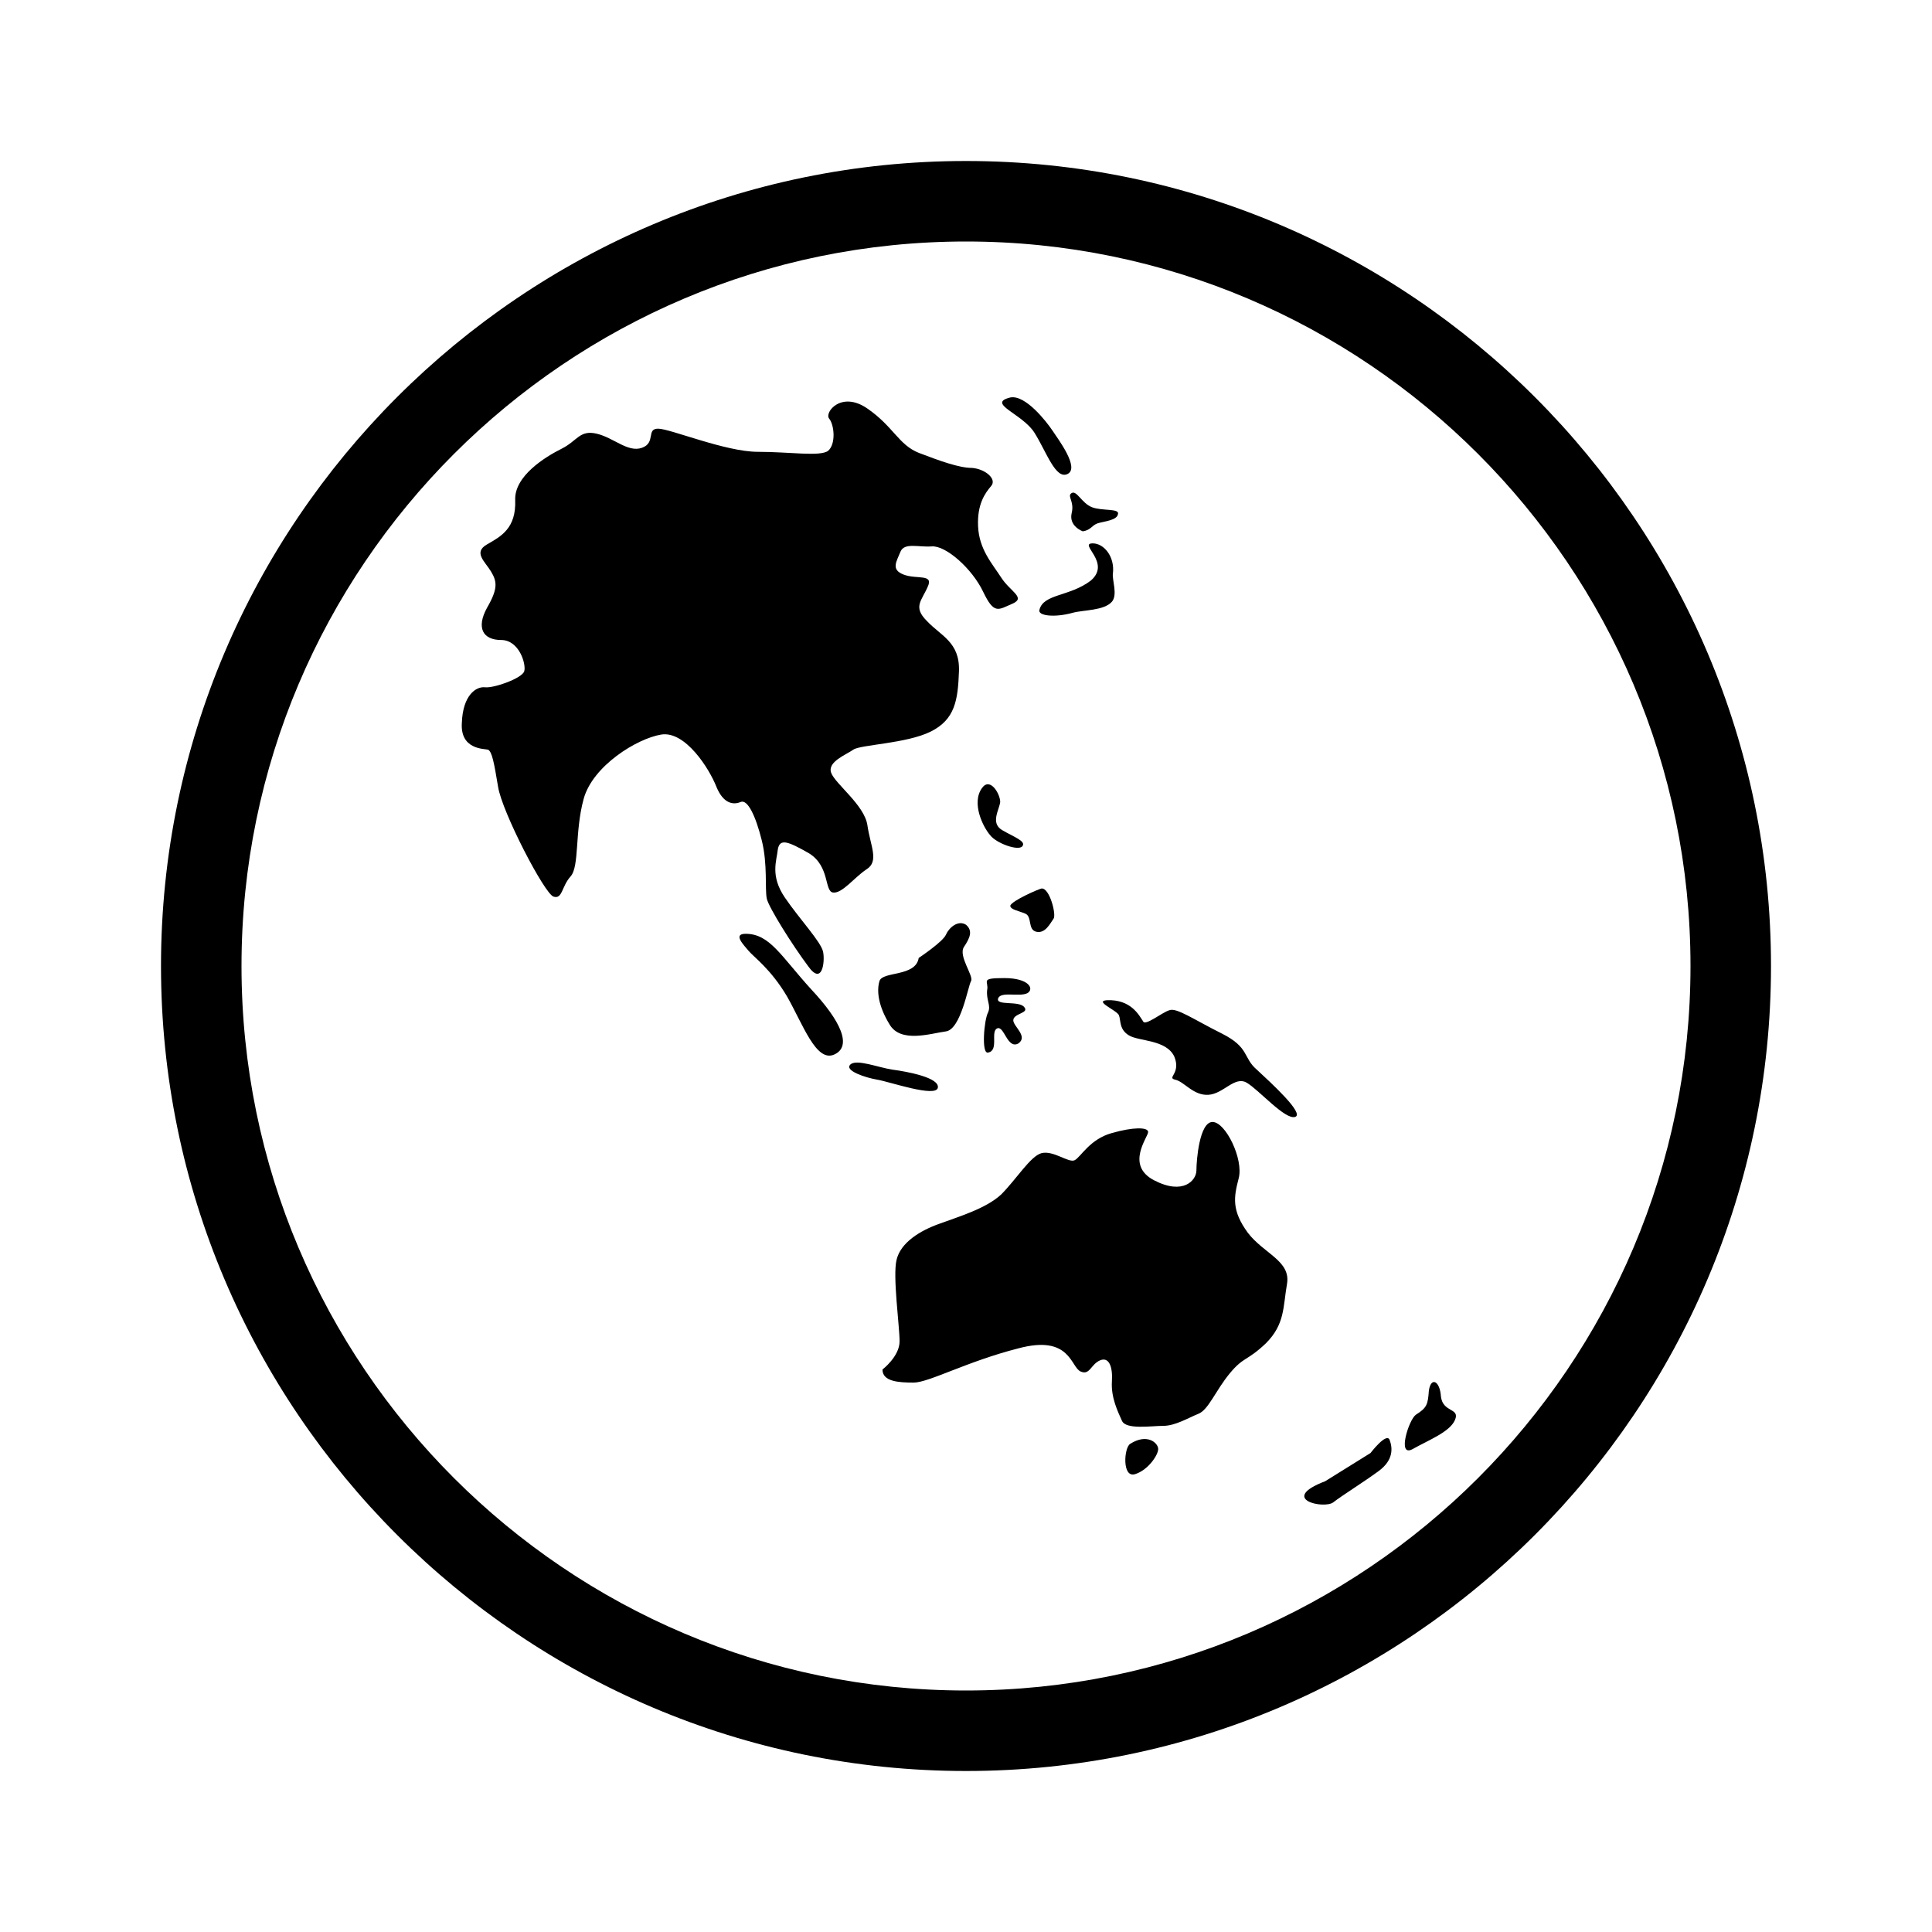 <?xml version="1.0" encoding="UTF-8"?>
<svg xmlns="http://www.w3.org/2000/svg" viewBox="0 0 192 192"><path d="M87.7 136.1s1.7-1.3 1.7-2.8-.7-6.5-.3-8.1c.4-1.7 2.3-2.9 4.3-3.6 1.9-.7 4.6-1.5 6.1-2.9 1.5-1.5 2.9-3.8 4-4.1 1.2-.3 2.7 1 3.3.7.6-.3 1.5-2.1 3.7-2.7 2.1-.6 3.6-.6 3.6-.1s-2.3 3.3.6 4.8 4.2 0 4.2-1 .3-4.8 1.6-4.8 3.1 3.7 2.6 5.6-.7 3.2.9 5.4c1.6 2.1 4.3 2.8 3.9 5.1-.4 2.3-.2 4-2.1 5.9-1.9 1.8-2.2 1.3-3.6 3s-2.1 3.6-3.1 4-2.3 1.2-3.5 1.2-3.7.4-4.1-.5-1.1-2.3-1-3.9c.1-1.5-.3-2.5-1.2-2.1-.9.4-1 1.5-1.9 1.1-1-.4-1-3.7-6.2-2.3-5.1 1.3-8.9 3.4-10.4 3.4s-3.1-.1-3.1-1.3zM51.2 49.7c-.1-2.4 3-4.3 4.6-5.1s1.8-1.9 3.5-1.5 3.1 1.9 4.5 1.4.4-1.9 1.6-1.9 6.7 2.3 9.9 2.3 6.2.5 7-.1c.8-.7.6-2.6.1-3.2s1.2-2.8 3.8-1c2.6 1.8 3.1 3.6 5.1 4.4 2.1.8 4 1.5 5.3 1.5 1.3.1 2.5 1.1 1.9 1.8s-1.4 1.8-1.3 4c.1 2.3 1.4 3.7 2.3 5.1s2.5 2 1.1 2.6-1.8 1.1-2.9-1.2-3.7-4.6-5.1-4.5c-1.3.1-2.7-.4-3.1.5-.4 1-1 1.8.3 2.3s3-.1 2.4 1.2c-.6 1.4-1.5 2-.1 3.4 1.4 1.5 3.3 2.1 3.2 5-.1 2.9-.4 4.8-2.8 6s-7 1.3-7.7 1.8-2.6 1.2-2.2 2.3c.4 1.1 3.3 3.2 3.6 5.2.3 2.1 1.2 3.6-.1 4.4-1.2.8-2.4 2.4-3.3 2.3s-.3-2.6-2.4-3.9c-2.1-1.2-2.9-1.5-3.1-.4-.1 1.1-.8 2.6.7 4.8 1.5 2.2 3.6 4.4 3.8 5.4.2 1-.1 3.4-1.5 1.4-1.5-2-3.9-5.8-4.1-6.7-.2-1 .1-3.4-.5-5.8s-1.4-4.1-2.1-3.8c-.7.3-1.7.2-2.4-1.5-.7-1.8-3.1-5.6-5.5-5.2s-6.8 3.1-7.7 6.4-.4 6.7-1.3 7.7-.8 2.3-1.7 2-5.1-8.4-5.5-10.9c-.4-2.4-.6-3.5-1-3.7-.4-.1-2.8 0-2.6-2.7.1-2.7 1.4-3.6 2.3-3.5.9.1 3.7-.9 3.9-1.6s-.5-3.1-2.3-3.1-2.5-1.2-1.4-3.2c1.1-1.9 1-2.6.4-3.6s-1.8-1.9-.4-2.7 2.9-1.6 2.8-4.4zM112.3 143.5c1.7-1.1 2.8-.1 2.8.5s-1 2.1-2.3 2.5-1.1-2.6-.5-3zM131.7 147.2l4.5-2.8s1.6-2.1 1.9-1.3c.3.8.4 2-1.1 3.1s-3.6 2.4-4.5 3.1-5.5-.3-.8-2.1zM140.7 140.6c-.7.5-1.9 4.3-.3 3.4s3.7-1.7 4.2-2.9-1.2-.7-1.4-2.3c-.1-1.6-1-2-1.2-.6-.1 1.4-.2 1.7-1.3 2.4z" fill="rgba(0,0,0,1)"/><path d="M74.1 92.8c-1.3 0-.2 1.1.3 1.7s2.2 1.8 3.8 4.5c1.6 2.8 2.9 6.6 4.7 5.8 1.8-.8.7-3.3-2.3-6.5-3-3.3-4.1-5.5-6.5-5.5zM91.3 95.2s2.4-1.6 2.7-2.3c.3-.7 1.2-1.5 2-1 .7.6.4 1.3-.2 2.2-.6.9 1 2.9.7 3.4s-1 4.8-2.5 5-4.5 1.2-5.6-.7c-1.1-1.8-1.3-3.3-1-4.3s3.6-.4 3.9-2.3zM84.5 105.8c-.6.6 1.5 1.3 2.7 1.5s5.8 1.8 6 .8-3-1.6-4.5-1.8c-1.4-.2-3.6-1.1-4.2-.5zM110 99.4c-1.3.1 1 1 1.2 1.5s0 1.4 1 2 3.7.4 4.5 2.1c.7 1.7-.8 2.1.1 2.3.9.2 1.8 1.6 3.3 1.5s2.6-1.9 3.8-1.2c1.2.7 3.8 3.7 4.8 3.4 1-.3-2.4-3.4-3.8-4.7-1.4-1.2-.7-2.2-3.5-3.6s-4.5-2.6-5.2-2.3c-.7.2-2.4 1.6-2.6 1.1-.4-.6-1.2-2.2-3.6-2.1zM103.3 60.6c-.2.6 1.5.8 3.3.3 1.1-.3 3.1-.2 3.9-1.1.6-.7 0-2.2.1-2.8.2-1.7-.9-3-2-3-1.5 0 1.9 1.9-.2 3.7-2.1 1.6-4.7 1.3-5.1 2.9zM107.6 52.8s-1.4-.5-1.1-1.8c.3-1.2-.5-1.7 0-2s1 1 2 1.4 2.8.1 2.6.7c-.1.6-1.3.7-2 .9-.6.2-.7.7-1.5.8zM100.4 39.5c-2.4.6 1.2 1.6 2.4 3.5s2.1 4.7 3.3 4.1c1.2-.6-.9-3.4-1.5-4.3-.6-.9-2.7-3.6-4.2-3.3zM97.6 78.3c.8-1.1 1.8.6 1.8 1.4-.1.8-1 2.1.2 2.8 1.2.7 2.4 1.1 2 1.6s-2.6-.3-3.2-1.1c-.7-.8-1.9-3.2-.8-4.7zM98.2 104.6c1.1-.2.2-2.1.9-2.4.7-.3 1 2.1 2.1 1.5 1-.7-.5-1.7-.5-2.3 0-.7 1.6-.7 1.1-1.3-.5-.7-2.9-.1-2.6-.9.3-.7 2.1-.1 2.9-.5.7-.4.2-1.5-2.3-1.5s-1.5.3-1.7 1.2c-.1 1 .4 1.5.1 2.2-.4.7-.7 4.2 0 4zM103.5 88.3c.8-.1 1.5 2.6 1.2 3s-.8 1.5-1.7 1.3c-.9-.2-.4-1.5-1.1-1.8s-1.5-.4-1.5-.8c.2-.5 2.7-1.6 3.1-1.7z" fill="rgba(0,0,0,1)"/><path d="M96 176c-44.1 0-80-35.9-80-80s35.9-80 80-80 80 35.9 80 80-35.9 80-80 80zm0-152c-39.7 0-72 32.3-72 72s32.3 72 72 72 72-32.3 72-72-32.3-72-72-72z" fill="rgba(0,0,0,1)"/></svg>
